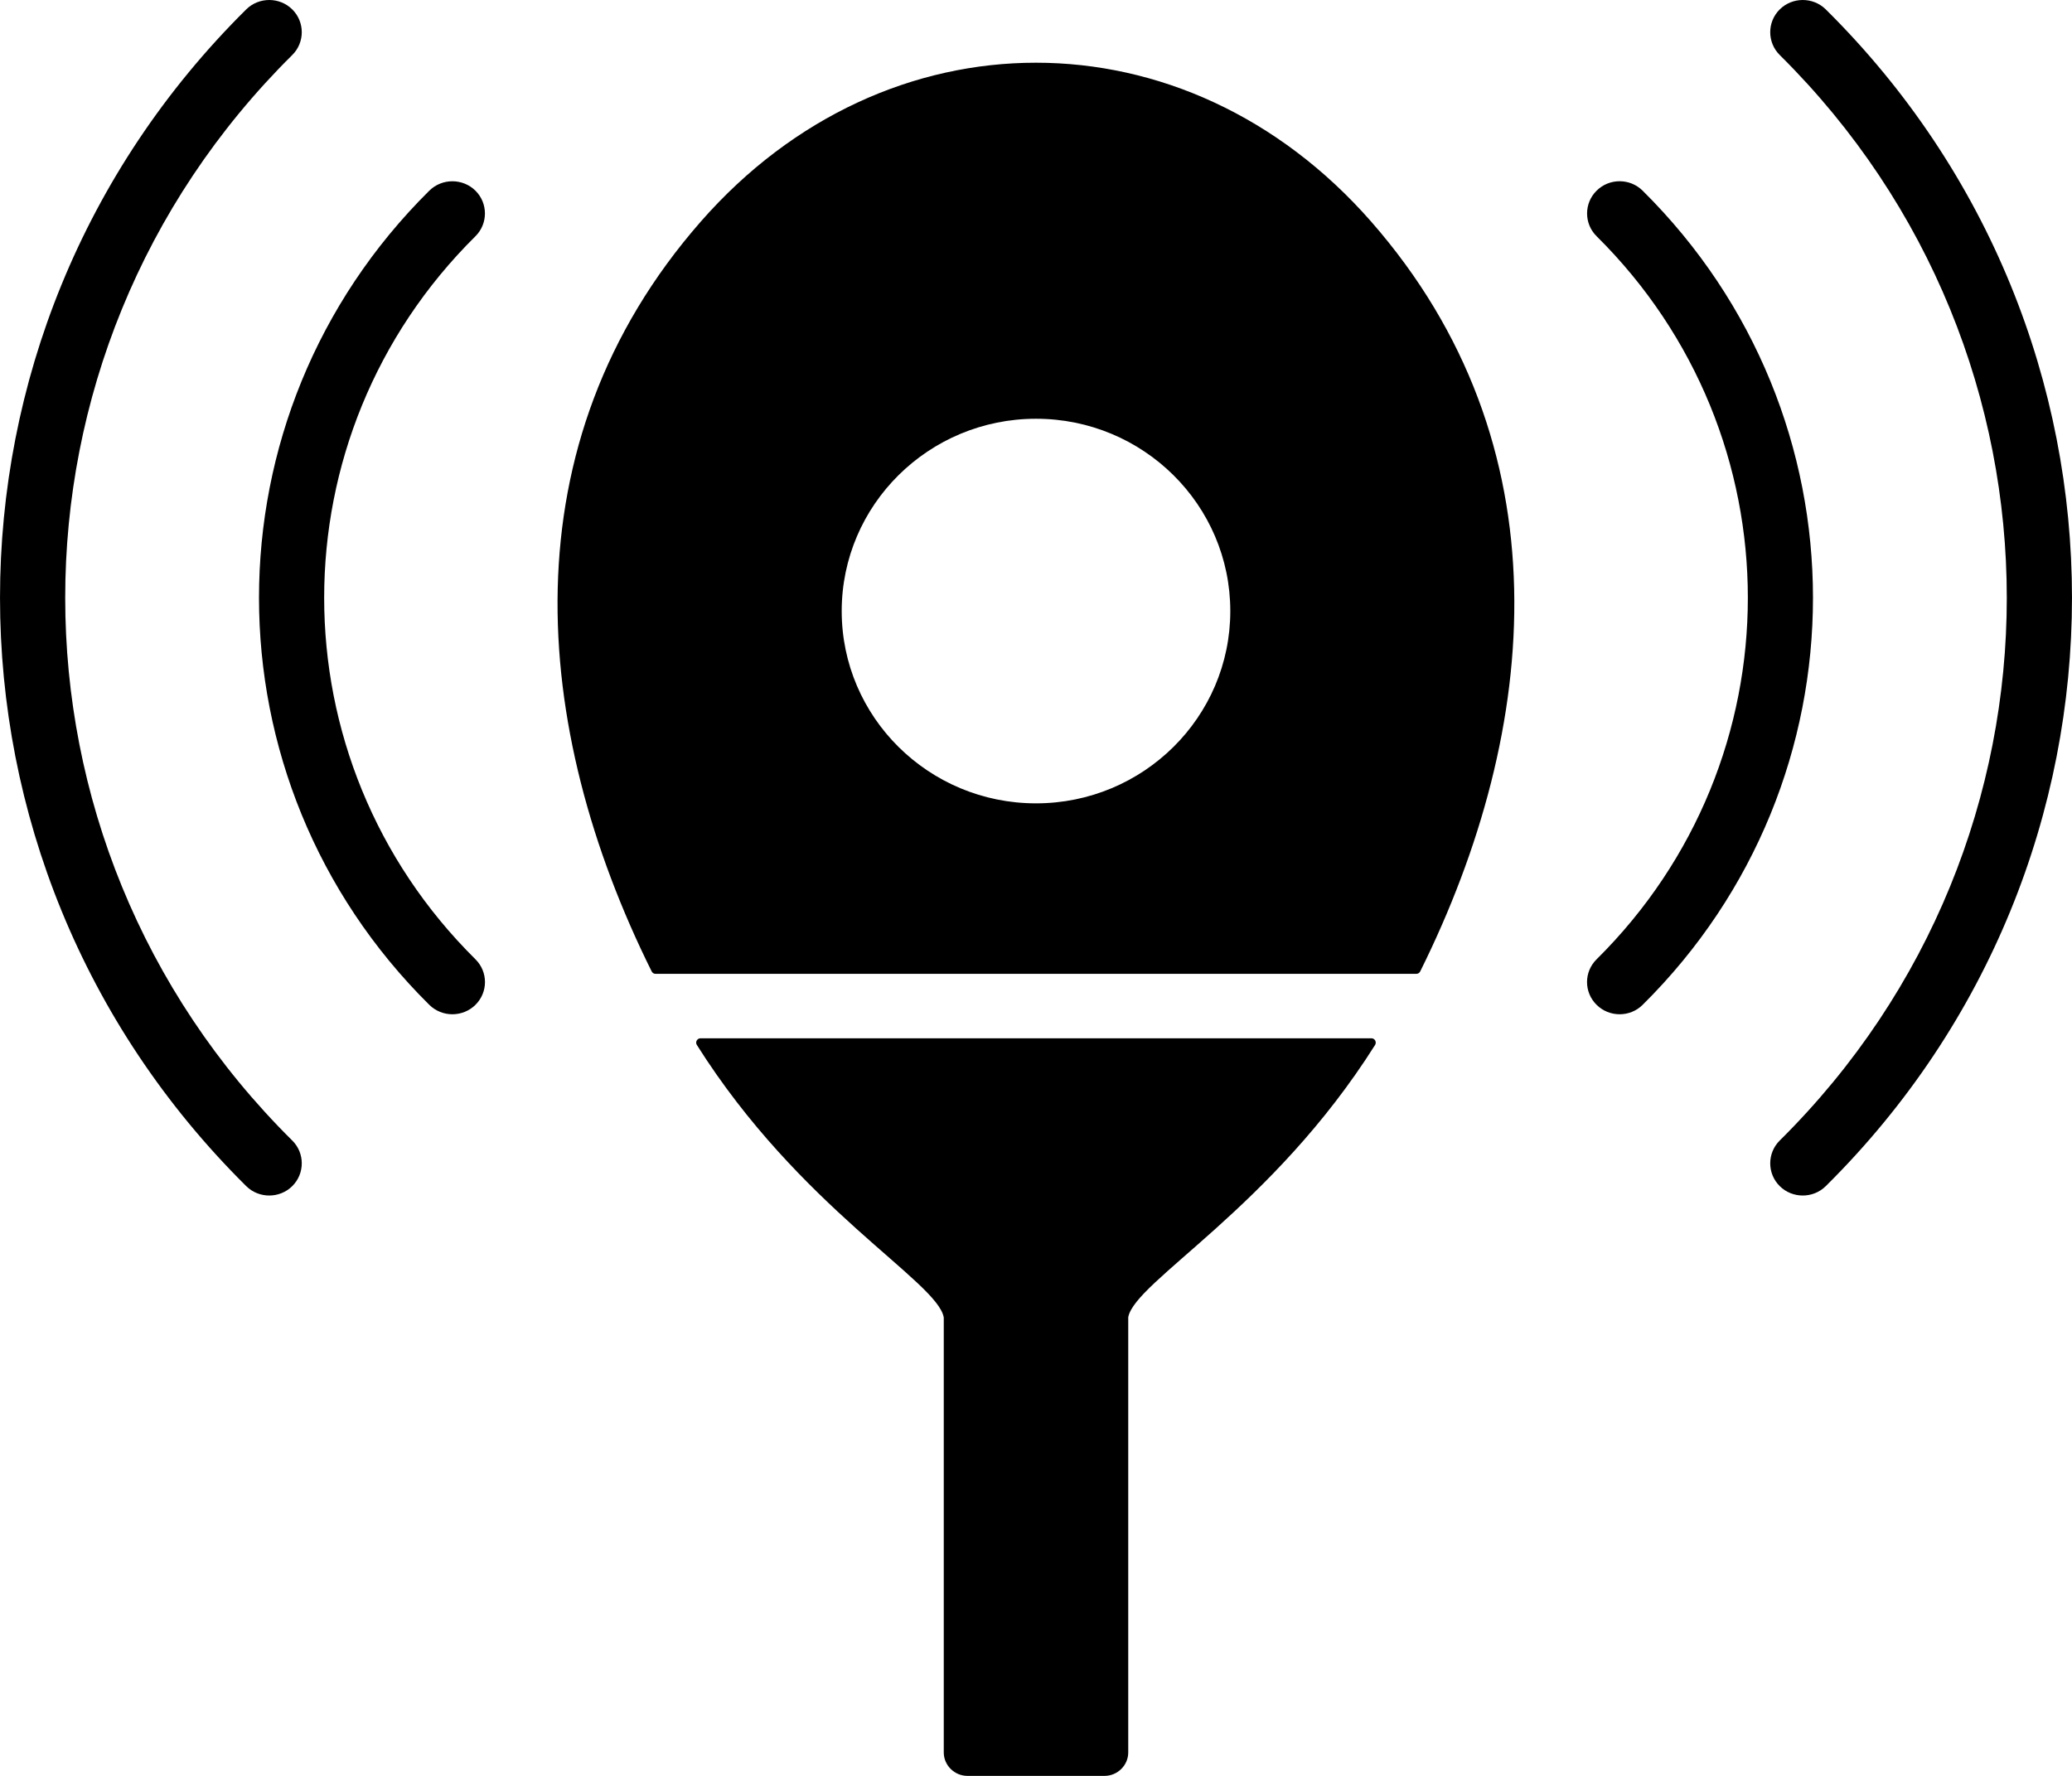 <svg width="35" height="30" viewBox="0 0 35 30" fill="none" xmlns="http://www.w3.org/2000/svg">
<path fill-rule="evenodd" clip-rule="evenodd" d="M11.074 16.451H23.924C23.953 16.451 23.977 16.436 23.99 16.41C26.035 12.293 26.453 7.501 23.161 3.743C20.026 0.165 14.972 0.165 11.838 3.743C8.545 7.501 8.962 12.293 11.008 16.41C11.021 16.436 11.045 16.451 11.074 16.451ZM17.5 13.571C15.688 13.571 14.218 12.116 14.218 10.323C14.218 8.529 15.688 7.074 17.5 7.074C19.312 7.074 20.782 8.529 20.782 10.323C20.782 12.116 19.312 13.571 17.5 13.571ZM19.058 22.264V29.605C19.058 29.821 18.877 30 18.658 30H16.342C16.123 30 15.942 29.821 15.942 29.605V22.264C15.942 22.259 15.942 22.256 15.941 22.252C15.832 21.646 13.507 20.406 11.771 17.652C11.757 17.628 11.755 17.603 11.769 17.578C11.782 17.554 11.806 17.54 11.833 17.54H23.166C23.193 17.54 23.217 17.554 23.23 17.578C23.242 17.602 23.242 17.628 23.228 17.652C21.491 20.406 19.167 21.646 19.058 22.252L19.058 22.264ZM30.063 19.267C29.849 19.479 29.849 19.825 30.063 20.037C30.277 20.249 30.627 20.249 30.841 20.037C36.386 14.547 36.386 5.647 30.841 0.159C30.627 -0.053 30.277 -0.053 30.063 0.159C29.849 0.371 29.849 0.717 30.063 0.929C35.177 5.994 35.177 14.204 30.063 19.267ZM26.97 16.205C30.376 12.833 30.376 7.363 26.97 3.991C26.755 3.779 26.755 3.433 26.97 3.221C27.184 3.008 27.534 3.009 27.747 3.221C31.584 7.019 31.584 13.178 27.747 16.975C27.534 17.187 27.184 17.187 26.97 16.975C26.754 16.762 26.754 16.418 26.97 16.205ZM4.937 19.267C5.151 19.479 5.151 19.825 4.937 20.037C4.723 20.249 4.373 20.249 4.159 20.037C-1.386 14.547 -1.386 5.647 4.159 0.159C4.373 -0.053 4.723 -0.053 4.937 0.159C5.151 0.371 5.151 0.717 4.937 0.929C-0.177 5.994 -0.177 14.204 4.937 19.267ZM8.031 16.205C4.624 12.833 4.624 7.363 8.031 3.991C8.245 3.779 8.245 3.433 8.031 3.221C7.816 3.009 7.467 3.009 7.252 3.221C3.416 7.019 3.416 13.178 7.252 16.975C7.467 17.187 7.816 17.187 8.031 16.975C8.246 16.762 8.246 16.418 8.031 16.205Z" fill="black"/>
</svg>
